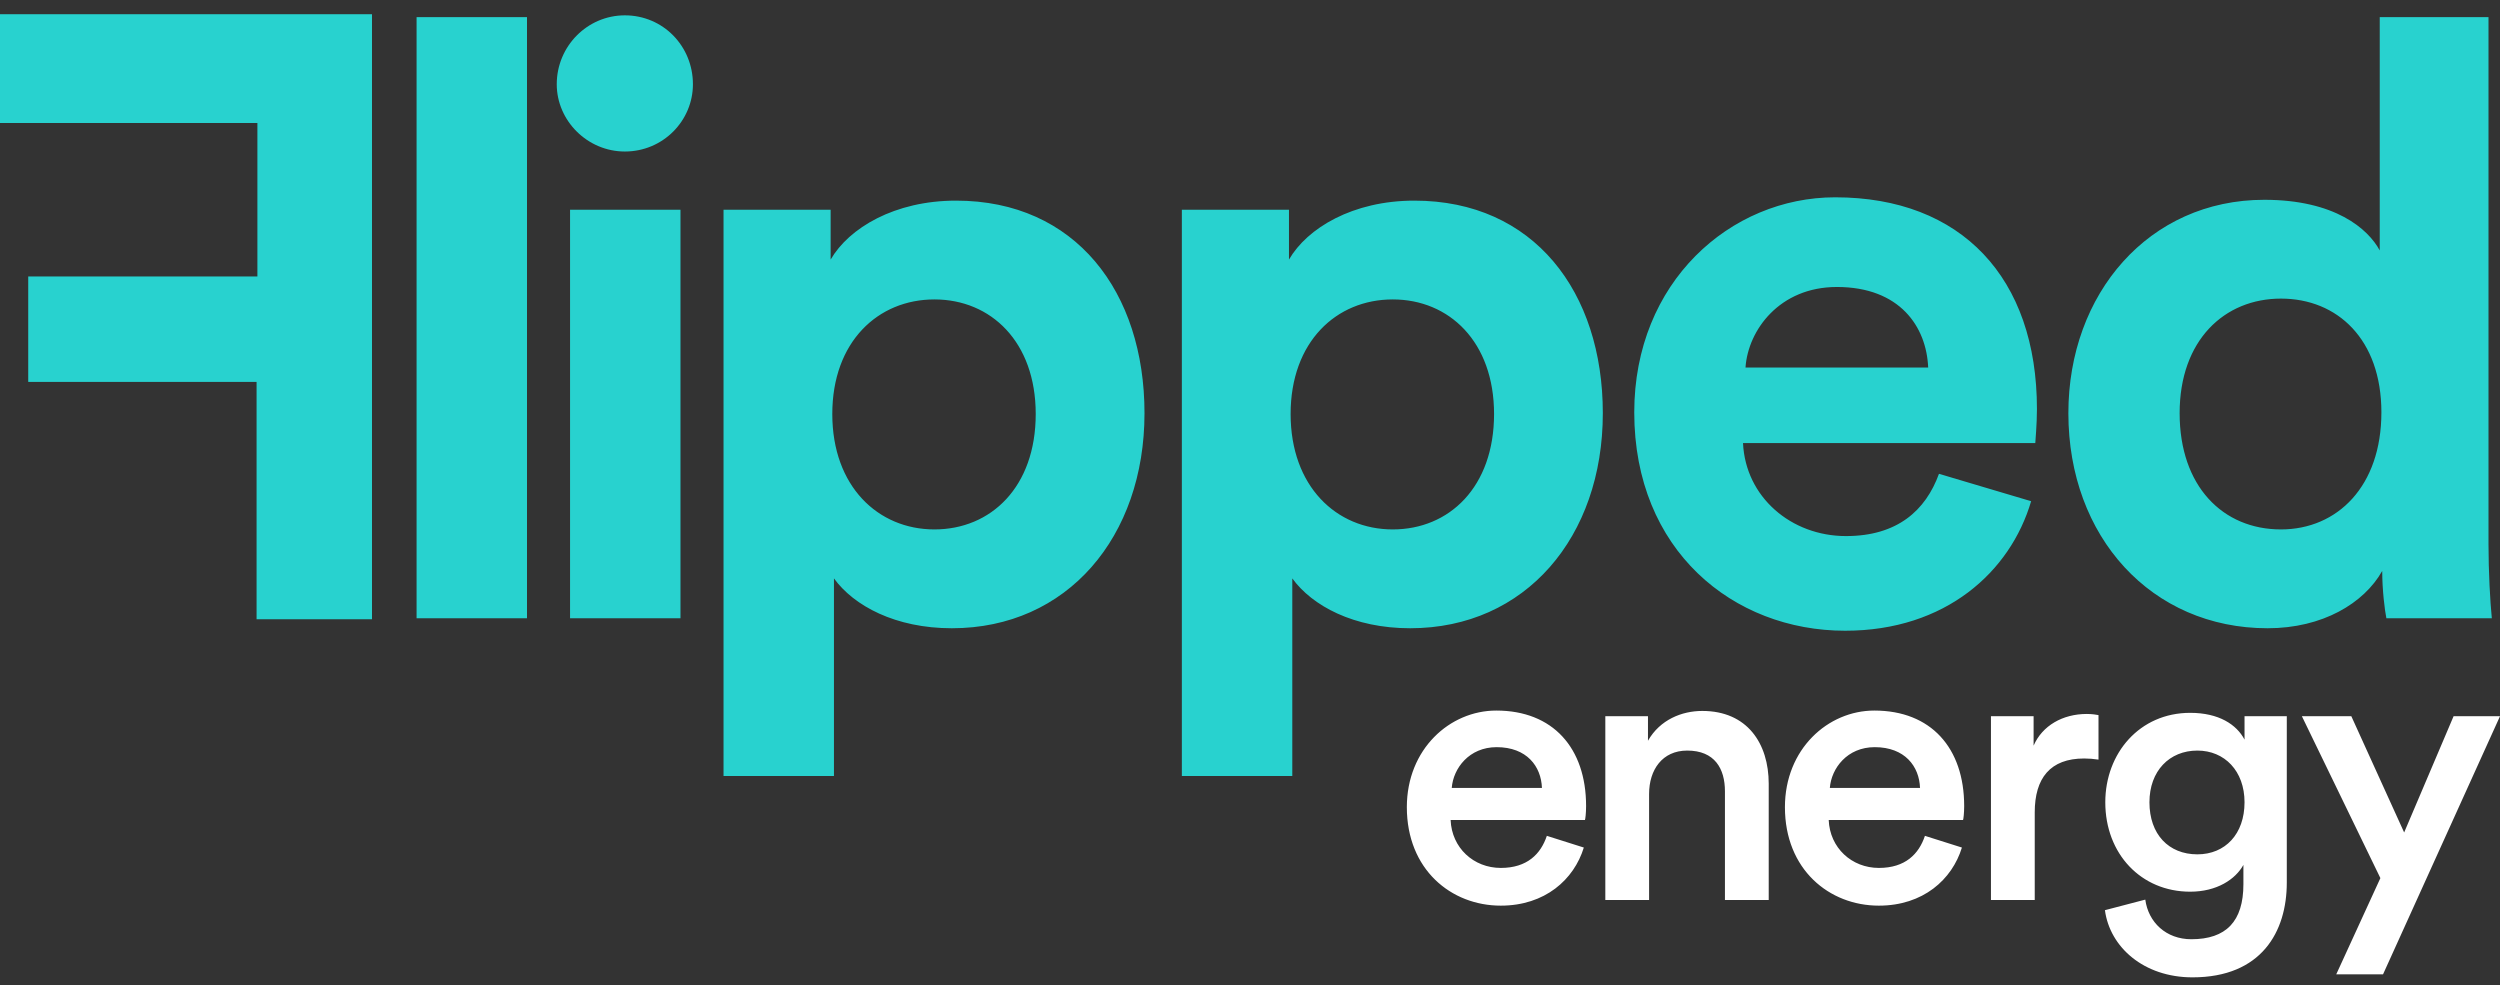  <svg
  className="logos"
  width="170"
  height="67"
  viewBox="0 0 170 67"
  fill="none"
  xmlns="http://www.w3.org/2000/svg"
>
  <rect x="0" y="0" width="170" height="67" fill="#333333" stroke="none"/>
  <title>Flipped Energy Logo</title>
  <path
    d="M35.836 1.165H28.327V42.043H35.836V1.165ZM46.273 14.264H38.764V42.043H46.273V14.264ZM37.859 5.729C37.859 8.214 39.949 10.303 42.49 10.303C45.087 10.303 47.119 8.214 47.119 5.729C47.119 3.132 45.087 1.043 42.49 1.043C39.949 1.043 37.859 3.132 37.859 5.729ZM56.709 52.77V39.332C58.063 41.196 60.887 42.721 64.726 42.721C72.574 42.721 77.826 36.51 77.826 28.097C77.826 19.854 73.139 13.643 65.009 13.643C60.831 13.643 57.725 15.506 56.483 17.652V14.264H49.2V52.77H56.709ZM70.429 28.153C70.429 33.122 67.38 36.001 63.54 36.001C59.701 36.001 56.596 33.066 56.596 28.153C56.596 23.241 59.701 20.361 63.54 20.361C67.38 20.361 70.429 23.241 70.429 28.153ZM87.876 52.77V39.332C89.23 41.196 92.054 42.721 95.893 42.721C103.741 42.721 108.992 36.51 108.992 28.097C108.992 19.854 104.306 13.643 96.175 13.643C91.997 13.643 88.891 15.506 87.65 17.652V14.264H80.366V52.77H87.876ZM101.596 28.153C101.596 33.122 98.546 36.001 94.707 36.001C90.868 36.001 87.762 33.066 87.762 28.153C87.762 23.241 90.868 20.361 94.707 20.361C98.546 20.361 101.596 23.241 101.596 28.153ZM118.694 24.992C118.864 22.451 121.009 19.515 124.906 19.515C129.196 19.515 131.003 22.225 131.116 24.992H118.694ZM131.85 32.219C130.947 34.703 129.027 36.453 125.526 36.453C121.8 36.453 118.694 33.8 118.525 30.13H138.4C138.4 30.016 138.512 28.887 138.512 27.814C138.512 18.893 133.374 13.417 124.792 13.417C117.678 13.417 111.129 19.176 111.129 28.041C111.129 37.413 117.848 42.89 125.47 42.89C132.302 42.89 136.705 38.881 138.117 34.082L131.85 32.219ZM169.218 1.165H161.822V17.03C161.031 15.562 158.772 13.586 153.973 13.586C146.125 13.586 140.649 19.966 140.649 28.097C140.649 36.51 146.295 42.721 154.199 42.721C157.926 42.721 160.749 41.027 161.991 38.825C161.991 40.123 162.16 41.478 162.274 42.043H169.444C169.331 40.914 169.218 38.881 169.218 37.018V1.165ZM148.215 28.097C148.215 23.129 151.263 20.305 155.103 20.305C158.942 20.305 161.935 23.072 161.935 28.041C161.935 33.066 158.942 36.001 155.103 36.001C151.151 36.001 148.215 33.066 148.215 28.097Z"
    fill="#28D2CF"
  />
  <path
    d="M17.447 42.109V25.97H1.92V18.8H17.503V8.363H0V0.967H25.295V42.109H17.447Z"
    fill="#28D2CF"
  />
  <path
    d="M98.719 53.579C98.821 52.244 99.9 50.807 101.773 50.807C103.825 50.807 104.8 52.116 104.852 53.579H98.719ZM105.185 56.837C104.774 58.069 103.85 59.019 102.055 59.019C100.207 59.019 98.719 57.658 98.642 55.76H107.776C107.802 55.709 107.854 55.298 107.854 54.81C107.854 50.859 105.596 48.318 101.747 48.318C98.591 48.318 95.665 50.935 95.665 54.887C95.665 59.121 98.667 61.584 102.055 61.584C105.057 61.584 107.032 59.813 107.7 57.633L105.185 56.837ZM112.138 53.989C112.138 52.347 113.036 51.039 114.73 51.039C116.603 51.039 117.296 52.27 117.296 53.81V61.2H120.273V53.297C120.273 50.551 118.81 48.344 115.757 48.344C114.371 48.344 112.882 48.934 112.062 50.371V48.703H109.162V61.2H112.138V53.989ZM124.429 53.579C124.532 52.244 125.609 50.807 127.482 50.807C129.535 50.807 130.51 52.116 130.562 53.579H124.429ZM130.895 56.837C130.485 58.069 129.561 59.019 127.765 59.019C125.917 59.019 124.429 57.658 124.352 55.76H133.487C133.513 55.709 133.564 55.298 133.564 54.81C133.564 50.859 131.306 48.318 127.456 48.318C124.3 48.318 121.375 50.935 121.375 54.887C121.375 59.121 124.378 61.584 127.765 61.584C130.767 61.584 132.743 59.813 133.41 57.633L130.895 56.837ZM142.698 48.627C142.57 48.601 142.262 48.549 141.903 48.549C140.261 48.549 138.875 49.345 138.285 50.704V48.703H135.385V61.2H138.362V55.246C138.362 52.912 139.414 51.577 141.723 51.577C142.031 51.577 142.365 51.603 142.698 51.654V48.627ZM143.135 61.892C143.468 64.407 145.777 66.46 149.088 66.46C153.783 66.46 155.502 63.355 155.502 60.019V48.703H152.628V50.294C152.089 49.268 150.884 48.473 148.933 48.473C145.495 48.473 143.16 51.218 143.16 54.554C143.16 58.069 145.597 60.635 148.933 60.635C150.756 60.635 152.013 59.789 152.552 58.813V60.122C152.552 62.662 151.371 63.868 149.01 63.868C147.291 63.868 146.086 62.714 145.88 61.174L143.135 61.892ZM149.421 58.095C147.471 58.095 146.162 56.735 146.162 54.554C146.162 52.424 147.522 51.039 149.421 51.039C151.269 51.039 152.628 52.424 152.628 54.554C152.628 56.709 151.32 58.095 149.421 58.095ZM162.046 66.255L170 48.703H166.844L163.482 56.607L159.89 48.703H156.528L161.866 59.711L158.864 66.255H162.046Z"
    fill="white"
  />
</svg>